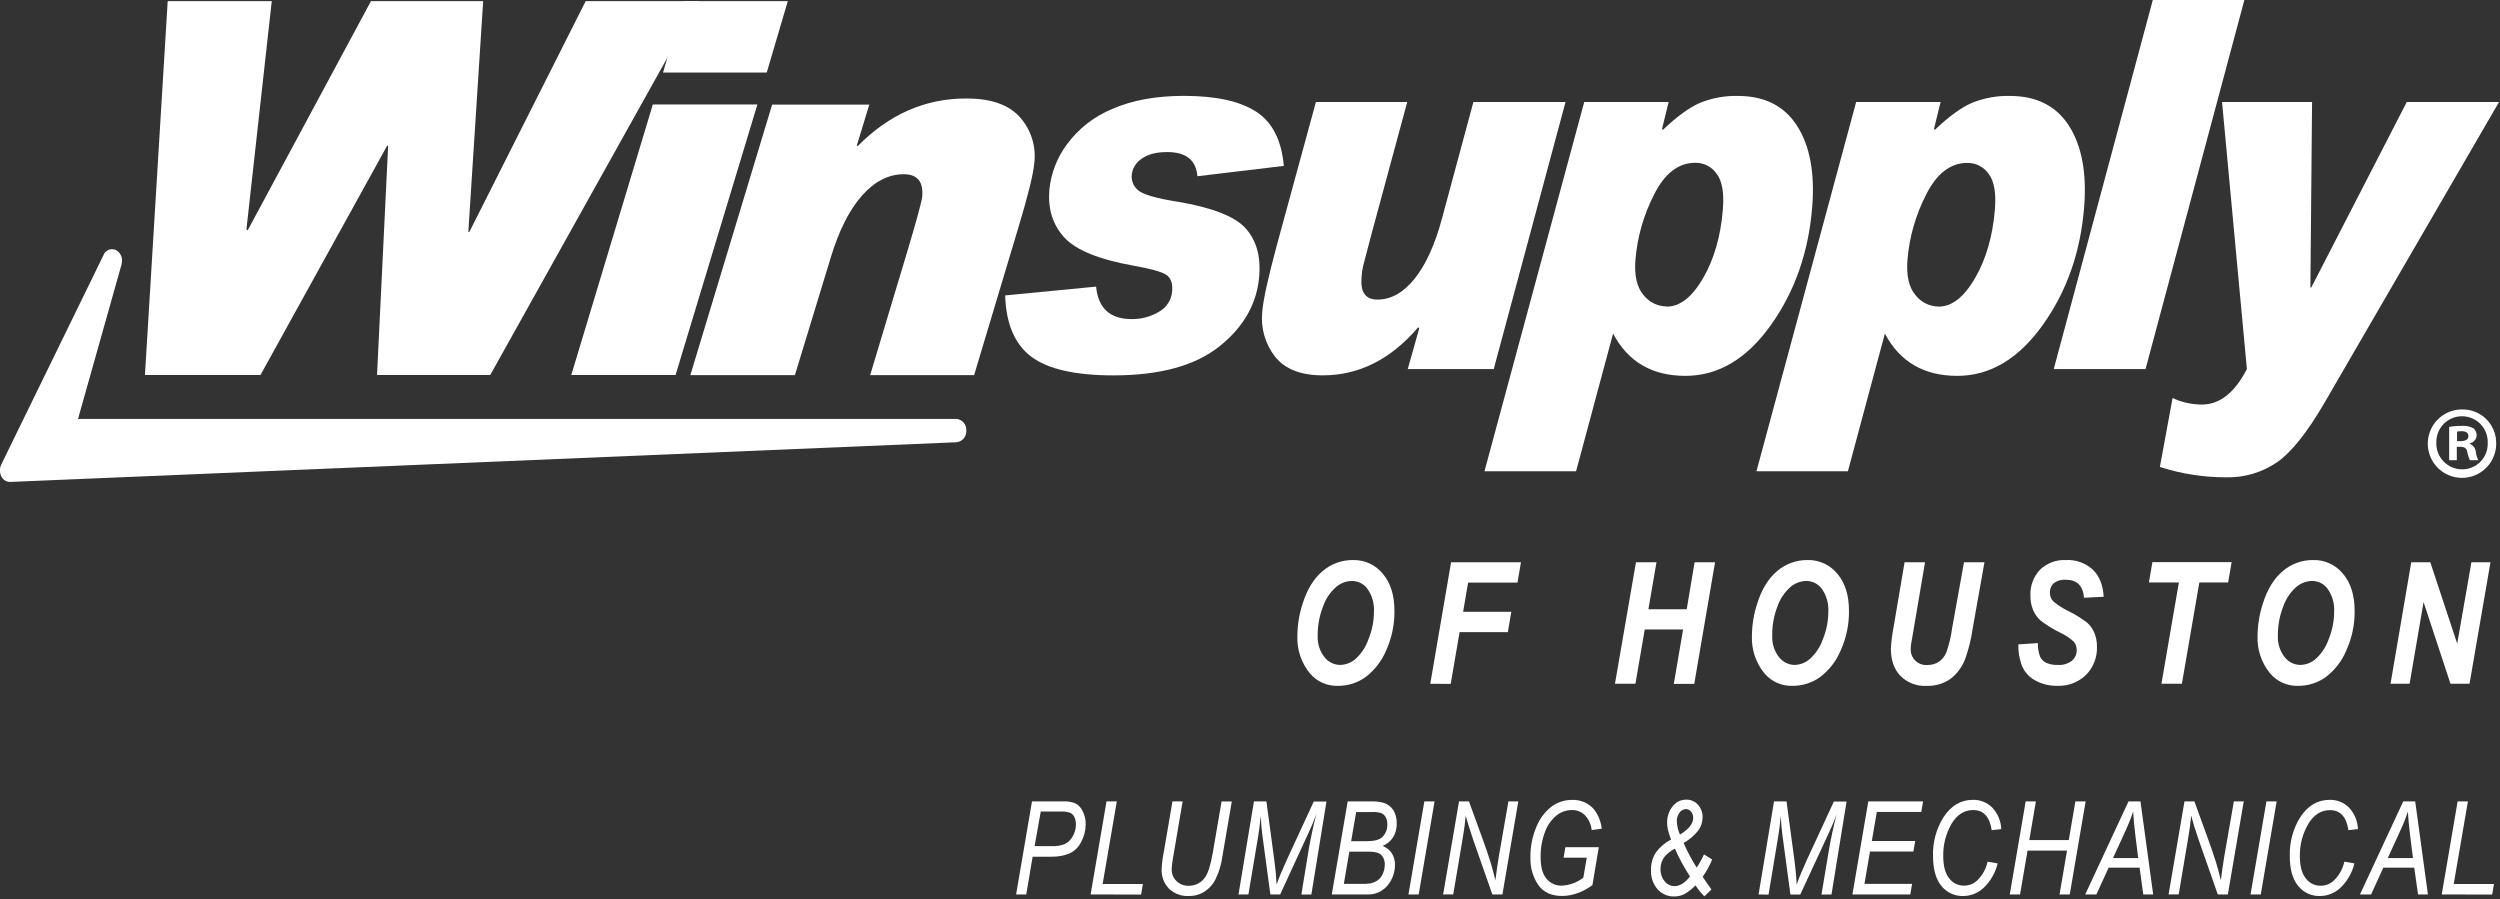 <svg width="787" height="283" viewBox="0 0 787 283" fill="none" xmlns="http://www.w3.org/2000/svg">
<rect x="0" y="0" width="787" height="283" fill="#333333" stroke="none"/>
<g clip-path="url(#clip0_433_517)">
<path d="M785.8 139.37C785.858 141.513 785.274 143.625 784.125 145.435C782.975 147.244 781.312 148.67 779.347 149.528C777.383 150.387 775.207 150.64 773.098 150.254C770.989 149.869 769.042 148.863 767.509 147.365C765.975 145.867 764.923 143.945 764.488 141.846C764.053 139.746 764.254 137.565 765.066 135.58C765.879 133.596 767.264 131.899 769.047 130.708C770.829 129.516 772.926 128.883 775.07 128.89C776.465 128.863 777.852 129.115 779.15 129.629C780.447 130.143 781.629 130.91 782.628 131.885C783.626 132.86 784.421 134.024 784.965 135.309C785.51 136.594 785.794 137.974 785.8 139.37ZM766.95 139.37C766.916 140.462 767.103 141.55 767.5 142.568C767.897 143.586 768.495 144.514 769.259 145.296C770.023 146.077 770.936 146.696 771.945 147.117C772.954 147.537 774.037 147.749 775.13 147.74C776.206 147.741 777.272 147.524 778.262 147.104C779.253 146.683 780.149 146.067 780.896 145.292C781.643 144.517 782.225 143.599 782.609 142.594C782.993 141.588 783.17 140.516 783.13 139.44C783.173 138.355 782.996 137.272 782.611 136.256C782.227 135.241 781.641 134.313 780.89 133.528C780.139 132.744 779.237 132.118 778.239 131.69C777.242 131.261 776.167 131.038 775.081 131.033C773.995 131.028 772.919 131.242 771.918 131.662C770.916 132.082 770.009 132.7 769.251 133.478C768.493 134.256 767.9 135.179 767.506 136.191C767.113 137.203 766.927 138.284 766.96 139.37H766.95ZM773.41 144.87H771V134.39C772.32 134.158 773.66 134.051 775 134.07C776.264 133.97 777.531 134.234 778.65 134.83C778.977 135.115 779.236 135.47 779.409 135.868C779.581 136.265 779.664 136.697 779.65 137.13C779.606 137.717 779.369 138.273 778.977 138.713C778.584 139.152 778.058 139.45 777.48 139.56V139.69C778.001 139.902 778.455 140.253 778.791 140.704C779.128 141.155 779.335 141.69 779.39 142.25C779.495 143.161 779.755 144.047 780.16 144.87H777.54C777.137 144.063 776.857 143.2 776.71 142.31C776.52 141.16 775.88 140.65 774.54 140.65H773.39L773.41 144.87ZM773.47 138.87H774.62C775.96 138.87 777.05 138.43 777.05 137.34C777.05 136.25 776.35 135.74 774.81 135.74C774.36 135.733 773.91 135.777 773.47 135.87V138.87Z" fill="white"/>
<path d="M220.02 0.36L154.33 118.05H118.69L122.19 45.88H121.87L82 118.05H45.63L52.79 0.36H85.55L77.58 72.21L77.95 72.54L116.78 0.36H152.1L147.43 73.02H147.75L184.37 0.36H220.02Z" fill="white"/>
<path fill-rule="evenodd" clip-rule="evenodd" d="M238.43 32.88L212.67 118.05H179.84L205.51 32.88H238.43ZM248 0.36L241.37 22.84H208.72L215.26 0.36H248Z" fill="white"/>
<path d="M270 46C279.887 35.967 291.303 30.967 304.25 31C311.957 31 317.567 32.967 321.08 36.9C322.819 38.856 324.121 41.16 324.898 43.658C325.676 46.157 325.912 48.793 325.59 51.39C325.29 54.817 323.623 61.56 320.59 71.62L306.65 118.1H273.92L285.81 78.53C288.69 68.843 290.19 63.303 290.31 61.91C290.73 57.203 288.797 54.85 284.51 54.85C279.69 54.85 275.29 57.11 271.31 61.63C267.33 66.15 264.057 72.667 261.49 81.18L250.23 118.1H217.32L243.07 32.93H273.66L269.73 45.77L270 46Z" fill="white"/>
<path fill-rule="evenodd" clip-rule="evenodd" d="M404.12 52.23L376.94 55.48C376.54 50.4 373.37 47.863 367.43 47.87C363.95 47.87 361.25 48.58 359.35 50.01C358.499 50.564 357.781 51.3 357.249 52.164C356.716 53.029 356.382 54.001 356.27 55.01C356.176 55.924 356.309 56.846 356.658 57.696C357.007 58.546 357.561 59.296 358.27 59.88C359.75 61.213 363.883 62.417 370.67 63.49C381.597 65.337 388.74 68.123 392.1 71.85C395.46 75.577 396.9 80.557 396.42 86.79C395.753 95.457 391.597 102.853 383.95 108.98C376.303 115.107 365.157 118.17 350.51 118.17C338.51 118.17 329.9 116.217 324.68 112.31C319.46 108.403 316.707 101.967 316.42 93L345.05 90.23C345.717 97.05 349.453 100.457 356.26 100.45C359.27 100.492 362.233 99.699 364.82 98.16C366.023 97.501 367.037 96.547 367.769 95.386C368.5 94.227 368.924 92.899 369 91.53C369.2 88.95 368.46 87.2 366.79 86.3C365.12 85.4 361.89 84.53 357.1 83.69C346.093 81.73 338.76 78.77 335.1 74.81C331.44 70.85 329.85 65.85 330.33 59.81C330.839 54.584 332.768 49.597 335.91 45.39C339.573 40.433 344.531 36.582 350.24 34.26C356.46 31.54 363.953 30.18 372.72 30.18C382.72 30.18 390.28 31.83 395.4 35.13C400.52 38.43 403.433 44.123 404.14 52.21L404.12 52.23Z" fill="white"/>
<path fill-rule="evenodd" clip-rule="evenodd" d="M492.83 32.1L470.23 116.18H443.16L446.78 103.34L446.45 103.03C437.837 113.123 427.81 118.167 416.37 118.16C409.49 118.16 404.49 116.193 401.37 112.26C398.236 108.218 396.801 103.113 397.37 98.03C397.663 94.39 399.197 87.417 401.97 77.11L414.25 32.11H443L431.89 73.15C430.29 79.15 429.37 82.65 429.13 83.65C428.857 84.837 428.68 86.044 428.6 87.26V87.49C428.253 92.043 429.92 94.317 433.6 94.31C437.927 94.31 441.857 92.09 445.39 87.65C448.923 83.21 451.793 76.843 454 68.55L463.83 32.1H492.83Z" fill="white"/>
<path fill-rule="evenodd" clip-rule="evenodd" d="M524.64 96.53C528.84 96.53 532.677 93.53 536.15 87.53C539.623 81.53 541.697 74.293 542.37 65.82C542.777 60.64 542.11 56.913 540.37 54.64C539.617 53.578 538.617 52.714 537.458 52.122C536.298 51.53 535.012 51.227 533.71 51.24C528.377 51.24 524.043 54.573 520.71 61.24C517.425 67.617 515.43 74.58 514.84 81.73C514.447 86.69 515.277 90.387 517.33 92.82C518.2 93.952 519.317 94.869 520.596 95.502C521.876 96.135 523.283 96.466 524.71 96.47L524.64 96.53ZM523.47 40.89C527.897 36.67 531.793 33.833 535.16 32.38C538.935 30.845 542.986 30.103 547.06 30.2C555.493 30.2 561.717 33.343 565.73 39.63C569.743 45.917 571.33 54.397 570.49 65.07C569.37 79.33 565.017 91.77 557.43 102.39C549.843 113.01 540.89 118.32 530.57 118.32C520.07 118.32 512.48 113.883 507.8 105.01L496.15 148.36H467.31L498.72 32.1H525.29L523.21 40.58L523.47 40.89Z" fill="white"/>
<path fill-rule="evenodd" clip-rule="evenodd" d="M610.25 96.53C614.45 96.53 618.287 93.53 621.76 87.53C625.233 81.53 627.313 74.307 628 65.86C628.413 60.68 627.747 56.953 626 54.68C625.246 53.618 624.247 52.754 623.088 52.162C621.928 51.57 620.642 51.267 619.34 51.28C614.007 51.28 609.673 54.613 606.34 61.28C603.055 67.657 601.06 74.62 600.47 81.77C600.083 86.73 600.913 90.427 602.96 92.86C603.83 93.991 604.948 94.907 606.227 95.54C607.506 96.173 608.913 96.504 610.34 96.51L610.25 96.53ZM609.08 40.89C613.507 36.67 617.403 33.833 620.77 32.38C624.545 30.845 628.596 30.103 632.67 30.2C641.103 30.2 647.323 33.343 651.33 39.63C655.337 45.917 656.927 54.397 656.1 65.07C654.987 79.33 650.62 91.77 643 102.39C635.38 113.01 626.427 118.32 616.14 118.32C605.64 118.32 598.047 113.883 593.36 105.01L581.72 148.36H552.93L584.32 32.1H610.9L608.82 40.58L609.08 40.89Z" fill="white"/>
<path fill-rule="evenodd" clip-rule="evenodd" d="M706.53 0L675.42 116.18H646.52L677.7 0H706.53Z" fill="white"/>
<path fill-rule="evenodd" clip-rule="evenodd" d="M786.7 32.1L731.7 126.88C726.307 136.133 721.357 142.34 716.85 145.5C712.12 148.738 706.49 150.403 700.76 150.26C693.69 150.26 686.662 149.161 679.93 147L683.93 125.29C686.818 126.648 689.969 127.351 693.16 127.35C698.767 127.35 703.487 123.623 707.32 116.17L699.5 32.1H727.84L727.31 90.51H727.59L757.66 32.1H786.7Z" fill="white"/>
<path d="M32.6 80.27L0.41 146.21C0.126 146.791 -0.021 147.429 -0.021 148.075C-0.021 148.721 0.126 149.359 0.41 149.94C0.65 150.474 1.041 150.926 1.535 151.241C2.029 151.555 2.604 151.719 3.19 151.71L301.19 139.22C302.073 139.098 302.876 138.642 303.434 137.947C303.992 137.251 304.262 136.369 304.19 135.48C304.24 134.593 303.944 133.72 303.364 133.047C302.784 132.373 301.965 131.951 301.08 131.87H24.56C25.91 127.09 38.26 83.26 38.26 83.26L38.42 82.11C38.442 81.437 38.282 80.77 37.959 80.179C37.635 79.588 37.159 79.094 36.58 78.75C36.221 78.569 35.827 78.465 35.425 78.444C35.023 78.423 34.622 78.486 34.245 78.629C33.869 78.772 33.527 78.992 33.24 79.274C32.953 79.557 32.729 79.896 32.58 80.27H32.6Z" fill="white"/>
<path d="M319.87 281.57L324.87 252.29H334.87C336.195 252.211 337.52 252.454 338.73 253C339.674 253.585 340.423 254.438 340.88 255.45C341.49 256.694 341.795 258.065 341.77 259.45C341.773 261.414 341.282 263.347 340.34 265.07C339.56 266.673 338.244 267.954 336.62 268.69C334.854 269.385 332.968 269.725 331.07 269.69H325.07L323.07 281.58L319.87 281.57ZM325.69 266.37H331C332.468 266.448 333.935 266.206 335.3 265.66C336.319 265.122 337.152 264.289 337.69 263.27C338.349 262.16 338.695 260.891 338.69 259.6C338.726 258.752 338.555 257.907 338.19 257.14C337.898 256.568 337.423 256.11 336.84 255.84C335.841 255.532 334.794 255.406 333.75 255.47H327.63L325.69 266.37Z" fill="white"/>
<path d="M343.33 281.57L348.33 252.29H351.57L347.11 278.29H359.78L359.22 281.61L343.33 281.57Z" fill="white"/>
<path d="M369.09 252.29H372.29L369.23 270.29C369.021 271.392 368.894 272.509 368.85 273.63C368.828 274.322 368.95 275.01 369.209 275.652C369.467 276.294 369.856 276.876 370.35 277.36C370.858 277.855 371.461 278.241 372.123 278.496C372.785 278.75 373.492 278.867 374.2 278.84C375.19 278.858 376.169 278.635 377.054 278.191C377.939 277.746 378.703 277.094 379.28 276.29C380.28 274.957 381.117 272.333 381.79 268.42L384.55 252.3H387.77L384.83 269.48C384.49 272.092 383.719 274.63 382.55 276.99C381.721 278.549 380.497 279.863 379 280.8C377.586 281.653 375.961 282.093 374.31 282.07C373.158 282.131 372.005 281.959 370.92 281.564C369.836 281.169 368.843 280.558 368 279.77C367.211 278.951 366.599 277.98 366.2 276.915C365.801 275.85 365.624 274.715 365.68 273.58C365.771 271.796 365.995 270.021 366.35 268.27L369.09 252.29Z" fill="white"/>
<path d="M389.88 281.57L394.74 252.29H398.67L401.22 271.29C401.56 273.81 401.77 276.2 401.87 278.46C402.55 276.46 403.65 273.81 405.19 270.46L413.57 252.33H417.57L412.82 281.61H409.67L412 267.33C412.56 264.03 413.353 260.34 414.38 256.26C413.713 258.173 412.86 260.227 411.82 262.42L403 281.57H399.91L397.38 262.8C397.16 261.14 396.99 259.14 396.88 256.8C396.633 259.293 396.383 261.33 396.13 262.91L393 281.57H389.88Z" fill="white"/>
<path d="M419.25 281.57L424.25 252.29H431.68C433.03 252.233 434.381 252.395 435.68 252.77C436.925 253.176 437.987 254.008 438.68 255.12C439.397 256.386 439.743 257.827 439.68 259.28C439.72 260.781 439.331 262.262 438.56 263.55C437.773 264.791 436.615 265.754 435.25 266.3C436.43 266.741 437.441 267.542 438.14 268.59C438.832 269.705 439.18 270.999 439.14 272.31C439.144 273.969 438.731 275.602 437.94 277.06C437.234 278.436 436.175 279.6 434.87 280.43C433.648 281.187 432.237 281.582 430.8 281.57H419.25ZM423.04 278.25H428.5C429.46 278.283 430.42 278.23 431.37 278.09C432.183 277.926 432.957 277.607 433.65 277.15C434.363 276.644 434.923 275.952 435.27 275.15C435.702 274.263 435.921 273.287 435.91 272.3C435.963 271.718 435.89 271.131 435.697 270.578C435.504 270.026 435.195 269.522 434.79 269.1C434.05 268.42 432.74 268.1 430.87 268.1H424.77L423.04 278.25ZM425.34 264.81H430.21C432.55 264.81 434.17 264.403 435.07 263.59C435.625 263.06 436.06 262.417 436.346 261.704C436.633 260.992 436.763 260.227 436.73 259.46C436.75 258.688 436.571 257.923 436.21 257.24C435.916 256.698 435.457 256.264 434.9 256C433.969 255.692 432.988 255.567 432.01 255.63H426.92L425.34 264.81Z" fill="white"/>
<path d="M443.38 281.57L448.38 252.29H451.6L446.6 281.57H443.38Z" fill="white"/>
<path d="M454.3 281.57L459.3 252.29H462.43L466.43 263.29C467.61 266.52 468.54 269.23 469.21 271.4C469.69 272.913 470.203 274.823 470.75 277.13C471.06 274.62 471.43 272.07 471.85 269.5L474.85 252.29H477.96L472.96 281.57H469.79L463.87 264.67C462.87 261.67 462 259.02 461.41 256.76C461.26 258.67 460.95 261 460.48 263.76L457.48 281.56L454.3 281.57Z" fill="white"/>
<path d="M492.22 270L492.78 266.69H503.3L501.3 278.61C499.9 279.685 498.341 280.535 496.68 281.13C495.112 281.717 493.454 282.029 491.78 282.05C488.38 282.05 485.87 280.89 484.23 278.58C482.511 275.991 481.654 272.925 481.78 269.82C481.731 266.503 482.389 263.213 483.71 260.17C484.725 257.655 486.396 255.459 488.55 253.81C490.422 252.483 492.666 251.783 494.96 251.81C496.232 251.767 497.498 252.004 498.668 252.505C499.838 253.007 500.884 253.759 501.73 254.71C503.129 256.488 503.993 258.629 504.22 260.88L501.07 261.3C500.881 259.545 500.127 257.898 498.92 256.61C498.376 256.079 497.732 255.662 497.024 255.386C496.316 255.109 495.56 254.978 494.8 255C493.077 255.013 491.406 255.597 490.05 256.66C488.397 258.003 487.139 259.769 486.41 261.77C485.412 264.351 484.93 267.103 484.99 269.87C484.99 272.903 485.603 275.15 486.83 276.61C487.419 277.328 488.166 277.899 489.012 278.279C489.859 278.659 490.783 278.837 491.71 278.8C494.155 278.67 496.502 277.79 498.43 276.28L499.51 269.99L492.22 270Z" fill="white"/>
<path d="M533.74 278.71C532.699 279.824 531.492 280.768 530.16 281.51C529.176 281.977 528.099 282.216 527.01 282.21C526.029 282.232 525.055 282.04 524.155 281.648C523.256 281.256 522.452 280.673 521.8 279.94C520.369 278.279 519.631 276.13 519.74 273.94C519.662 271.938 520.214 269.961 521.32 268.29C522.563 266.606 524.183 265.236 526.05 264.29C525.66 263.272 525.326 262.234 525.05 261.18C524.889 260.404 524.808 259.613 524.81 258.82C524.799 257.044 525.391 255.316 526.49 253.92C526.984 253.23 527.638 252.67 528.395 252.289C529.153 251.907 529.992 251.716 530.84 251.73C531.529 251.715 532.214 251.848 532.847 252.121C533.48 252.394 534.047 252.799 534.51 253.31C535.504 254.419 536.027 255.872 535.97 257.36C535.953 258.793 535.503 260.187 534.68 261.36C533.405 262.995 531.813 264.355 530 265.36C531.167 268.051 532.545 270.646 534.12 273.12C535.001 271.796 535.77 270.401 536.42 268.95L538.99 270.57C538.218 272.497 537.21 274.321 535.99 276C536.75 277.173 537.677 278.507 538.77 280L536.53 282.17C535.481 281.118 534.545 279.959 533.74 278.71ZM532 275.92C530.195 273.126 528.607 270.197 527.25 267.16C526.022 267.789 524.922 268.644 524.01 269.68C523.166 270.789 522.716 272.147 522.73 273.54C522.674 274.954 523.141 276.338 524.04 277.43C524.403 277.9 524.868 278.281 525.4 278.544C525.932 278.807 526.517 278.946 527.11 278.95C528.763 278.983 530.393 277.973 532 275.92ZM528.84 262.75C531.63 261.03 533.02 259.28 533.02 257.48C533.043 256.753 532.802 256.042 532.34 255.48C532.149 255.239 531.906 255.043 531.629 254.908C531.352 254.773 531.048 254.702 530.74 254.7C530.346 254.717 529.96 254.823 529.613 255.012C529.267 255.201 528.968 255.467 528.74 255.79C528.138 256.566 527.827 257.528 527.86 258.51C527.911 259.975 528.251 261.416 528.86 262.75H528.84Z" fill="white"/>
<path d="M553.6 281.57L558.46 252.29H562.4L564.95 271.29C565.277 273.81 565.493 276.2 565.6 278.46C566.27 276.46 567.38 273.81 568.91 270.46L577.3 252.33H581.3L576.55 281.61H573.4L575.78 267.37C576.34 264.07 577.137 260.38 578.17 256.3C577.503 258.213 576.647 260.267 575.6 262.46L566.72 281.61H563.63L561.1 262.84C560.87 261.18 560.71 259.18 560.59 256.84C560.35 259.333 560.1 261.37 559.84 262.95L556.74 281.63L553.6 281.57Z" fill="white"/>
<path d="M583.14 281.57L588.14 252.29H605.38L604.82 255.6H590.82L589.25 264.75H602.9L602.34 268.07H588.67L586.93 278.25H601.93L601.36 281.57H583.14Z" fill="white"/>
<path d="M625.7 271.26L628.87 271.8C628.155 274.741 626.614 277.416 624.43 279.51C622.692 281.134 620.408 282.047 618.03 282.07C616.715 282.109 615.409 281.842 614.215 281.29C613.021 280.739 611.972 279.917 611.15 278.89C609.403 276.77 608.527 273.643 608.52 269.51C608.378 265.183 609.527 260.912 611.82 257.24C614.2 253.613 617.28 251.797 621.06 251.79C622.184 251.76 623.303 251.96 624.349 252.376C625.394 252.792 626.343 253.416 627.14 254.21C628.888 256.05 629.904 258.464 630 261L627 261.34C626.333 257.113 624.397 255 621.19 255C618.37 255 616.09 256.44 614.35 259.32C612.551 262.423 611.648 265.964 611.74 269.55C611.74 272.62 612.35 274.92 613.59 276.48C614.132 277.21 614.84 277.801 615.656 278.204C616.471 278.608 617.37 278.812 618.28 278.8C619.073 278.803 619.858 278.649 620.591 278.347C621.324 278.045 621.99 277.601 622.55 277.04C624.134 275.456 625.227 273.449 625.7 271.26Z" fill="white"/>
<path d="M632.68 281.57L637.68 252.29H640.9L638.82 264.45H651.25L653.33 252.29H656.56L651.56 281.57H648.34L650.7 267.77H638.27L635.91 281.57H632.68Z" fill="white"/>
<path d="M656.43 281.57L670.05 252.29H673.82L677.82 281.57H674.7L673.55 273.14H663.8L659.94 281.57H656.43ZM665.18 270.12H673.11L672.19 262.77C671.84 259.87 671.61 257.44 671.52 255.48C670.841 257.523 670.046 259.527 669.14 261.48L665.18 270.12Z" fill="white"/>
<path d="M682.67 281.57L687.67 252.29H690.8L694.8 263.29C695.98 266.52 696.91 269.23 697.58 271.4C698.06 272.913 698.573 274.823 699.12 277.13C699.43 274.62 699.8 272.07 700.22 269.5L703.22 252.29H706.33L701.33 281.57H698.16L692.24 264.67C691.19 261.67 690.37 259.02 689.78 256.76C689.63 258.67 689.32 261 688.85 263.76L685.85 281.56L682.67 281.57Z" fill="white"/>
<path d="M708.47 281.57L713.47 252.29H716.69L711.69 281.57H708.47Z" fill="white"/>
<path d="M738 271.26L741.18 271.8C740.465 274.741 738.924 277.416 736.74 279.51C735.002 281.134 732.718 282.047 730.34 282.07C729.025 282.109 727.719 281.842 726.525 281.29C725.331 280.738 724.282 279.917 723.46 278.89C721.7 276.77 720.823 273.643 720.83 269.51C720.69 265.185 721.835 260.915 724.12 257.24C726.507 253.613 729.59 251.797 733.37 251.79C734.494 251.761 735.613 251.961 736.658 252.377C737.703 252.793 738.653 253.417 739.45 254.21C741.187 256.055 742.193 258.468 742.28 261L739.28 261.34C738.66 257.133 736.733 255.03 733.5 255.03C730.68 255.03 728.4 256.47 726.66 259.35C724.844 262.448 723.923 265.99 724 269.58C724 272.65 724.62 274.95 725.86 276.51C726.402 277.241 727.11 277.832 727.925 278.235C728.741 278.639 729.64 278.843 730.55 278.83C731.342 278.836 732.126 278.683 732.858 278.381C733.59 278.079 734.253 277.633 734.81 277.07C736.42 275.488 737.53 273.468 738 271.26Z" fill="white"/>
<path d="M742.92 281.57L756.54 252.29H760.31L764.31 281.57H761.2L760 273.14H750.27L746.42 281.57H742.92ZM751.67 270.12H759.6L758.68 262.77C758.32 259.87 758.1 257.44 758 255.48C757.33 257.527 756.535 259.53 755.62 261.48L751.67 270.12Z" fill="white"/>
<path d="M768.66 281.57L773.66 252.29H776.9L772.43 278.29H785.1L784.54 281.61L768.66 281.57Z" fill="white"/>
<path d="M408.41 200.22C408.436 196.748 409 193.3 410.08 190C411.493 185.513 413.583 182.107 416.35 179.78C419.027 177.495 422.441 176.259 425.96 176.3C427.742 176.259 429.51 176.627 431.129 177.374C432.748 178.12 434.174 179.227 435.3 180.61C437.753 183.483 438.977 187.397 438.97 192.35C439.015 196.635 438.121 200.878 436.35 204.78C434.961 208.109 432.71 211.008 429.83 213.18C427.329 214.963 424.331 215.914 421.26 215.9C419.576 215.967 417.899 215.649 416.356 214.97C414.814 214.29 413.447 213.268 412.36 211.98C409.651 208.674 408.245 204.491 408.41 200.22ZM414.81 200.06C414.683 202.485 415.42 204.877 416.89 206.81C417.481 207.59 418.244 208.222 419.121 208.657C419.997 209.093 420.962 209.32 421.94 209.32C423.695 209.264 425.376 208.603 426.7 207.45C428.558 205.766 429.961 203.64 430.78 201.27C431.922 198.504 432.513 195.542 432.52 192.55C432.672 189.939 431.915 187.357 430.38 185.24C429.802 184.485 429.052 183.878 428.193 183.469C427.334 183.061 426.391 182.862 425.44 182.89C423.649 182.953 421.934 183.627 420.58 184.8C418.716 186.451 417.31 188.555 416.5 190.91C415.352 193.823 414.779 196.93 414.81 200.06Z" fill="white"/>
<path d="M450.25 215.25L456.8 177H478.8L477.7 183.4H462.16L460.59 192.59H475.76L474.67 198.99H459.48L456.68 215.29L450.25 215.25Z" fill="white"/>
<path d="M529.84 198.15H517.77L514.83 215.25H508.39L515 177H521.46L518.92 191.79H530.98L533.46 177H539.9L533.35 215.29H526.91L529.84 198.15Z" fill="white"/>
<path d="M551.5 200.22C551.527 196.748 552.09 193.3 553.17 190C554.583 185.513 556.673 182.107 559.44 179.78C562.116 177.494 565.531 176.257 569.05 176.3C570.832 176.26 572.6 176.628 574.219 177.375C575.837 178.121 577.264 179.228 578.39 180.61C580.843 183.483 582.067 187.397 582.06 192.35C582.105 196.635 581.211 200.878 579.44 204.78C578.051 208.109 575.8 211.008 572.92 213.18C570.418 214.961 567.421 215.913 564.35 215.9C562.666 215.967 560.989 215.649 559.446 214.97C557.904 214.29 556.537 213.268 555.45 211.98C552.741 208.674 551.336 204.491 551.5 200.22ZM557.9 200.06C557.773 202.485 558.51 204.877 559.98 206.81C560.566 207.583 561.321 208.211 562.188 208.646C563.055 209.081 564.01 209.312 564.98 209.32C566.732 209.265 568.411 208.604 569.73 207.45C571.591 205.767 572.998 203.641 573.82 201.27C574.962 198.504 575.553 195.542 575.56 192.55C575.712 189.939 574.956 187.357 573.42 185.24C572.842 184.485 572.092 183.878 571.233 183.469C570.375 183.061 569.431 182.862 568.48 182.89C566.689 182.949 564.972 183.623 563.62 184.8C561.756 186.451 560.35 188.555 559.54 190.91C558.41 193.826 557.853 196.933 557.9 200.06Z" fill="white"/>
<path d="M599.56 177H606L602.47 197.8L601.61 202.8C601.546 203.23 601.512 203.665 601.51 204.1C601.449 204.802 601.543 205.508 601.783 206.17C602.024 206.832 602.406 207.433 602.903 207.932C603.4 208.431 604 208.816 604.661 209.059C605.322 209.302 606.028 209.398 606.73 209.34C608.008 209.368 609.267 209.02 610.35 208.34C611.417 207.594 612.241 206.55 612.72 205.34C613.577 202.916 614.177 200.409 614.51 197.86L618.27 177H624.71L621 197.86C620.546 201.072 619.772 204.231 618.69 207.29C617.762 209.864 616.109 212.115 613.93 213.77C611.723 215.258 609.1 216.007 606.44 215.91C604.929 215.991 603.417 215.752 602.004 215.209C600.591 214.666 599.309 213.832 598.24 212.76C596.24 210.66 595.24 207.76 595.24 204.18C595.382 201.812 595.686 199.457 596.15 197.13L599.56 177Z" fill="white"/>
<path d="M635.37 202.85L641.51 202.45C641.486 203.911 641.727 205.364 642.22 206.74C642.626 207.563 643.295 208.228 644.12 208.63C645.259 209.14 646.503 209.376 647.75 209.32C649.351 209.441 650.942 208.979 652.23 208.02C652.723 207.601 653.116 207.075 653.377 206.483C653.639 205.891 653.763 205.247 653.74 204.6C653.764 203.67 653.455 202.763 652.87 202.04C651.551 200.824 650.045 199.828 648.41 199.09C646.261 198.044 644.226 196.777 642.34 195.31C641.32 194.397 640.521 193.266 640 192C639.431 190.58 639.152 189.06 639.18 187.53C639.106 186.037 639.334 184.544 639.849 183.14C640.364 181.736 641.157 180.451 642.18 179.36C643.265 178.316 644.552 177.506 645.963 176.979C647.373 176.453 648.876 176.222 650.38 176.3C651.909 176.219 653.439 176.443 654.881 176.958C656.323 177.473 657.648 178.269 658.78 179.3C660.88 181.3 662.033 184.153 662.24 187.86L656.05 188.17C655.74 184.39 653.83 182.5 650.34 182.5C648.979 182.385 647.624 182.773 646.53 183.59C646.118 183.969 645.796 184.435 645.587 184.954C645.378 185.473 645.286 186.031 645.32 186.59C645.3 187.112 645.393 187.632 645.591 188.115C645.789 188.598 646.089 189.033 646.47 189.39C647.871 190.54 649.401 191.523 651.03 192.32C653.15 193.344 655.16 194.58 657.03 196.01C658.028 196.903 658.811 198.011 659.32 199.25C659.87 200.63 660.142 202.105 660.12 203.59C660.181 205.223 659.909 206.85 659.319 208.374C658.729 209.897 657.835 211.284 656.69 212.45C655.503 213.605 654.092 214.506 652.545 215.098C650.997 215.689 649.345 215.959 647.69 215.89C645.163 215.962 642.664 215.336 640.47 214.08C638.583 213.015 637.137 211.313 636.39 209.28C635.657 207.218 635.311 205.038 635.37 202.85Z" fill="white"/>
<path d="M686.86 215.25H680.42L685.91 183.36H676.48L677.57 176.96H702.52L701.42 183.36H692.35L686.86 215.25Z" fill="white"/>
<path d="M710.68 200.22C710.707 196.748 711.27 193.3 712.35 190C713.757 185.513 715.847 182.107 718.62 179.78C721.296 177.494 724.711 176.257 728.23 176.3C730.012 176.26 731.78 176.628 733.399 177.375C735.017 178.121 736.444 179.228 737.57 180.61C740.017 183.483 741.24 187.397 741.24 192.35C741.281 196.636 740.384 200.878 738.61 204.78C737.224 208.108 734.977 211.008 732.1 213.18C729.598 214.961 726.601 215.913 723.53 215.9C721.845 215.968 720.166 215.65 718.622 214.971C717.077 214.292 715.709 213.269 714.62 211.98C711.913 208.673 710.512 204.49 710.68 200.22ZM717.08 200.06C716.953 202.485 717.69 204.877 719.16 206.81C719.751 207.59 720.514 208.223 721.39 208.658C722.266 209.094 723.232 209.32 724.21 209.32C725.962 209.265 727.641 208.604 728.96 207.45C730.821 205.767 732.228 203.641 733.05 201.27C734.192 198.504 734.783 195.542 734.79 192.55C734.938 189.94 734.182 187.359 732.65 185.24C732.072 184.485 731.322 183.878 730.463 183.469C729.605 183.061 728.661 182.862 727.71 182.89C725.919 182.949 724.202 183.623 722.85 184.8C720.985 186.452 719.577 188.556 718.76 190.91C717.621 193.825 717.05 196.931 717.08 200.06Z" fill="white"/>
<path d="M777.41 215.25H771.41L762.94 189.53L758.54 215.25H752.54L759.06 177H765.06L773.53 202.63L778 177H784L777.41 215.25Z" fill="white"/>
</g>
<defs>
<clipPath id="clip0_433_517">
<rect width="786.7" height="282.27" fill="white"/>
</clipPath>
</defs>
</svg>

